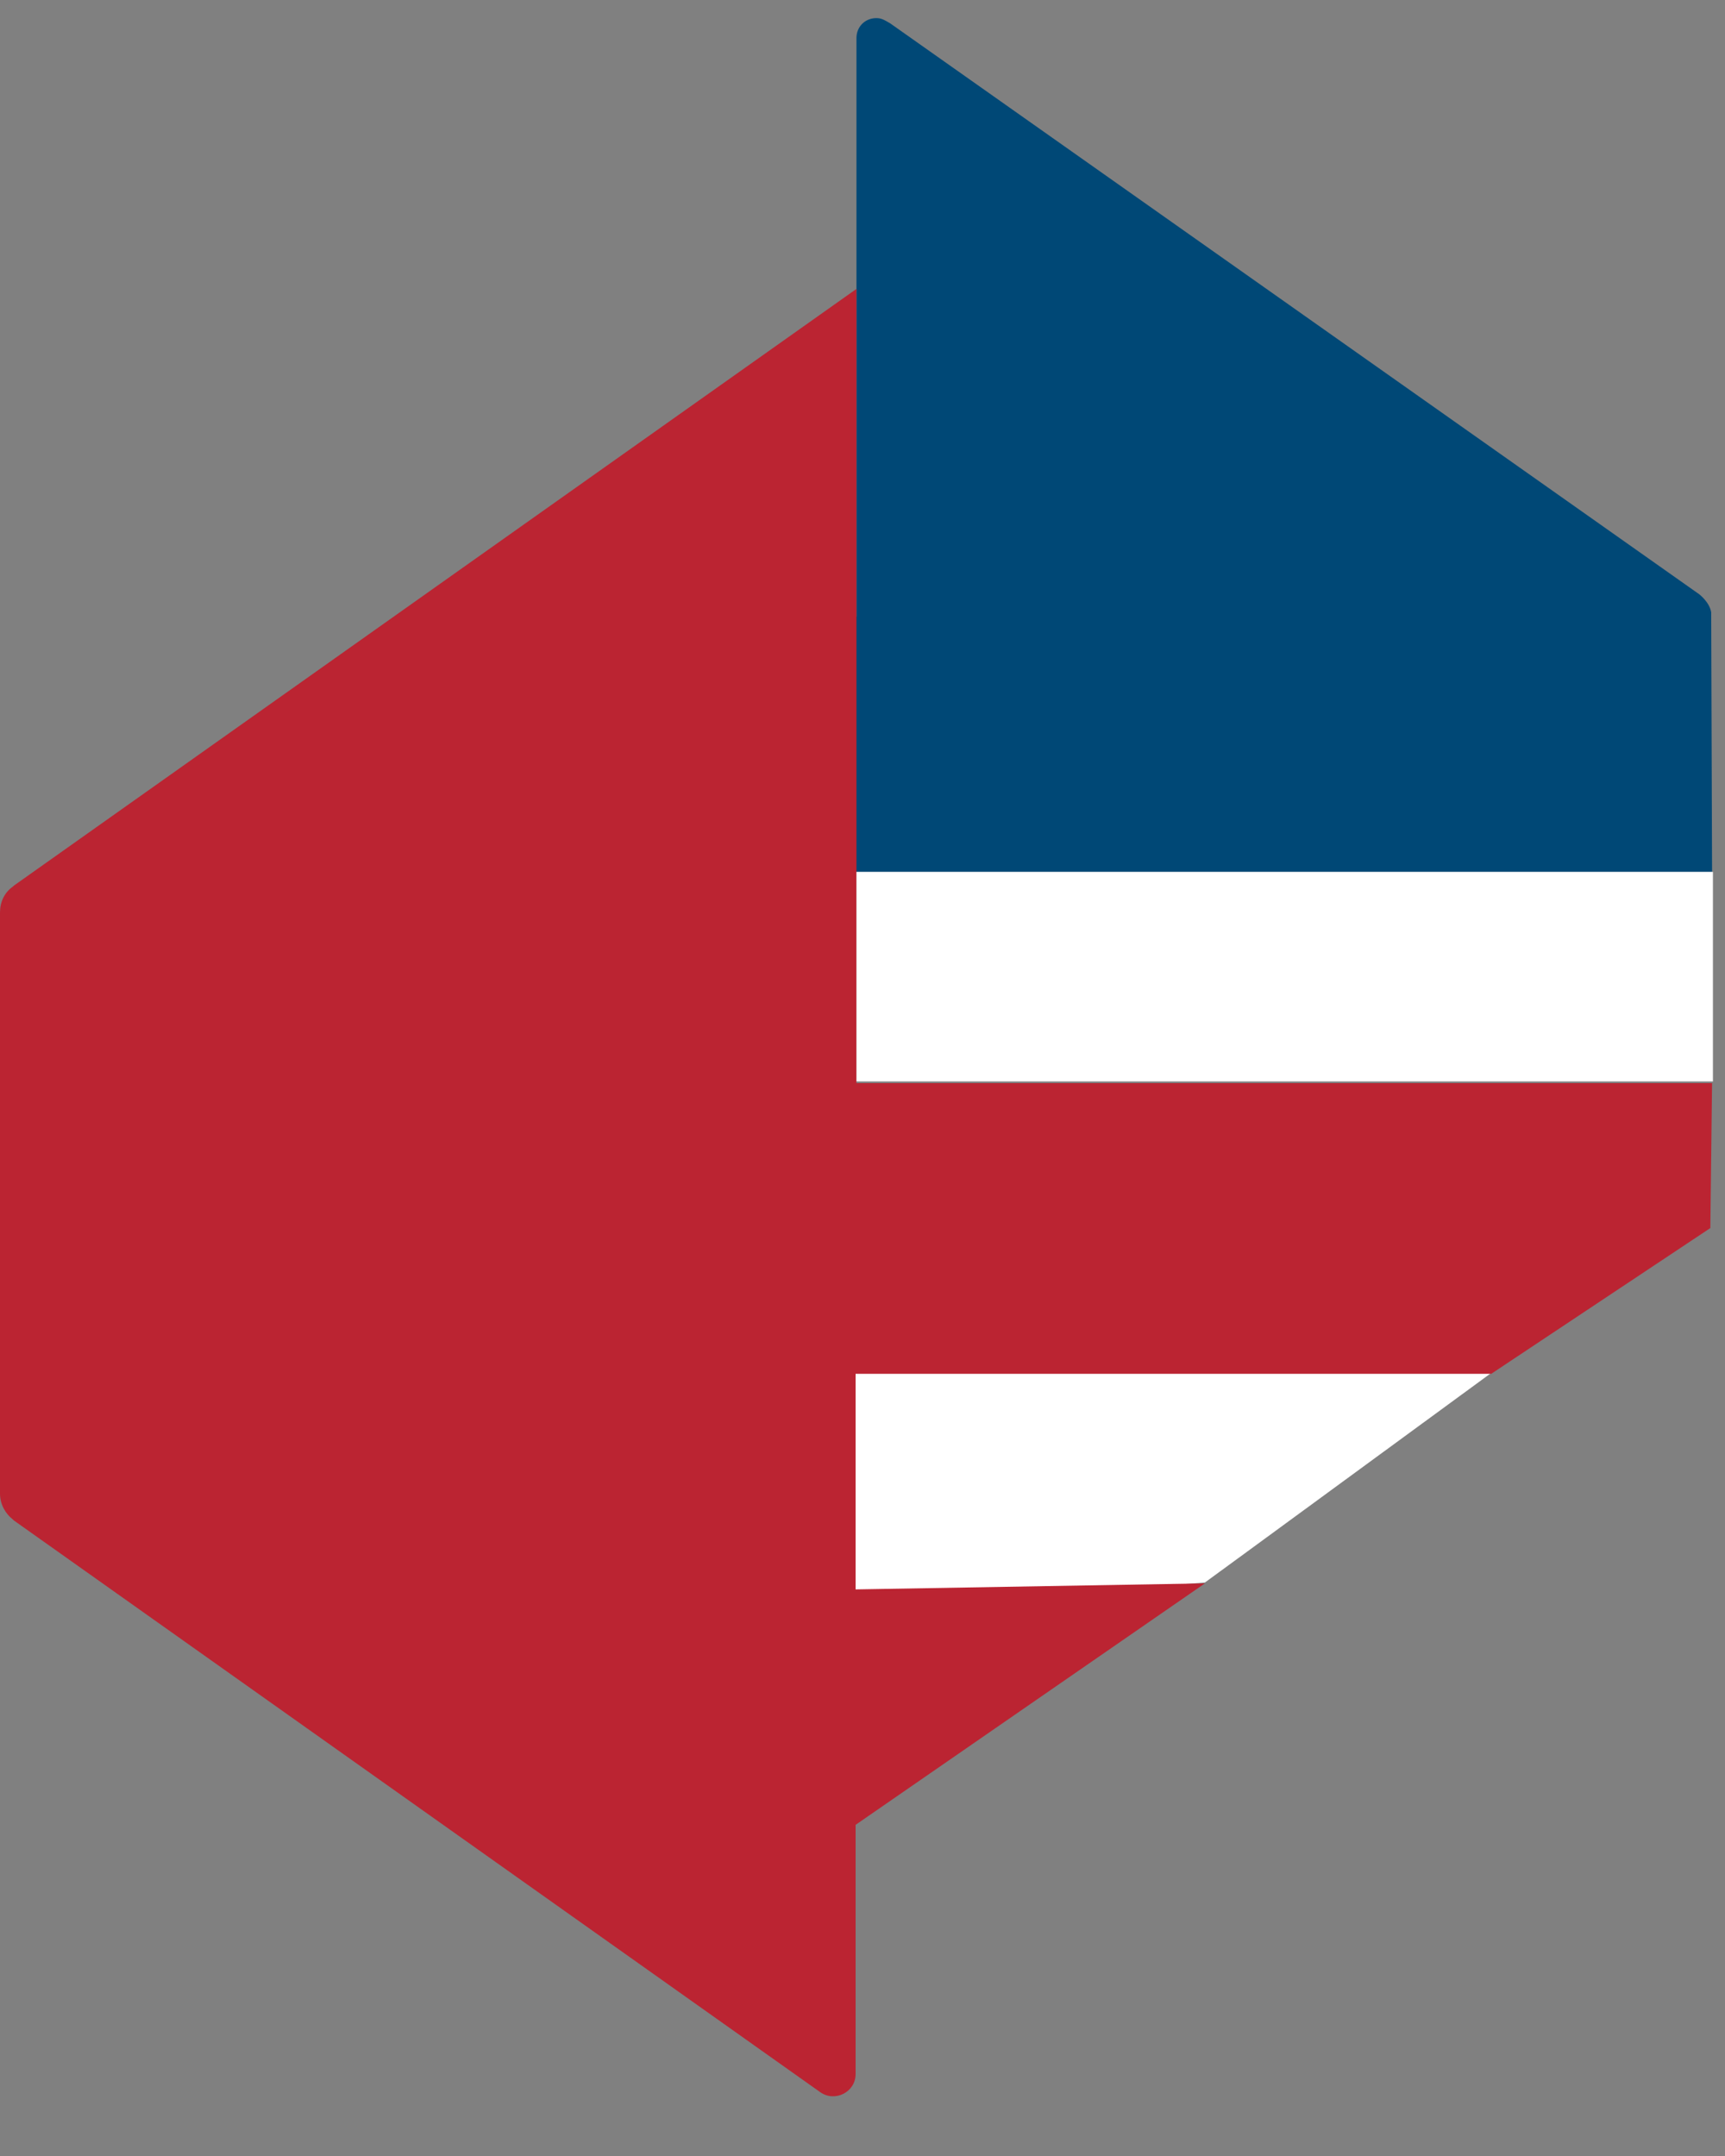 <svg xmlns="http://www.w3.org/2000/svg" xmlns:xlink="http://www.w3.org/1999/xlink" viewBox="0 0 200 250" xml:space="preserve">
  <rect x="0" y="0" width="200" height="250" fill="#808080" stroke="none"/>
  <path fill="#004876" d="M198.4,71.5c0-0.2,0-0.4,0-0.5c-0.2-1.2-1.4-2.1-1.4-2.1L103.2,2.7c-0.7-0.4-1-0.6-1.6-0.6c-1.3,0-2.3,1-2.3,2.3c0,0.1,0,56.1,0,67.1h-0.6v29.6h99.8L198.4,71.5L198.4,71.5z"></path>
  <path fill="#FFFFFF" d="M172.9,159.2c-31.4,23-33.2,24.3-33.2,24.3l-40.5,3.2v-29.4L172.9,159.2z"></path>
  <path fill="#BB2432" d="M99.3,125.4V33.5L1.6,102.7l-0.1,0.1c-1,0.7-1.5,1.8-1.5,3v0v67.4v0c0,1.2,0.6,2.3,1.5,3l0.1,0.1l93.5,66.3c1.7,1.2,4.1,0,4.1-2.1v-28.9l40.5-28l-40.5,0.7v-25h73.7l25.4-16.9l0.2-16.8H99.3z"></path>
  <rect x="99.3" y="101.1" fill="#FFFFFF" width="99.3" height="24.3"></rect>
</svg>

